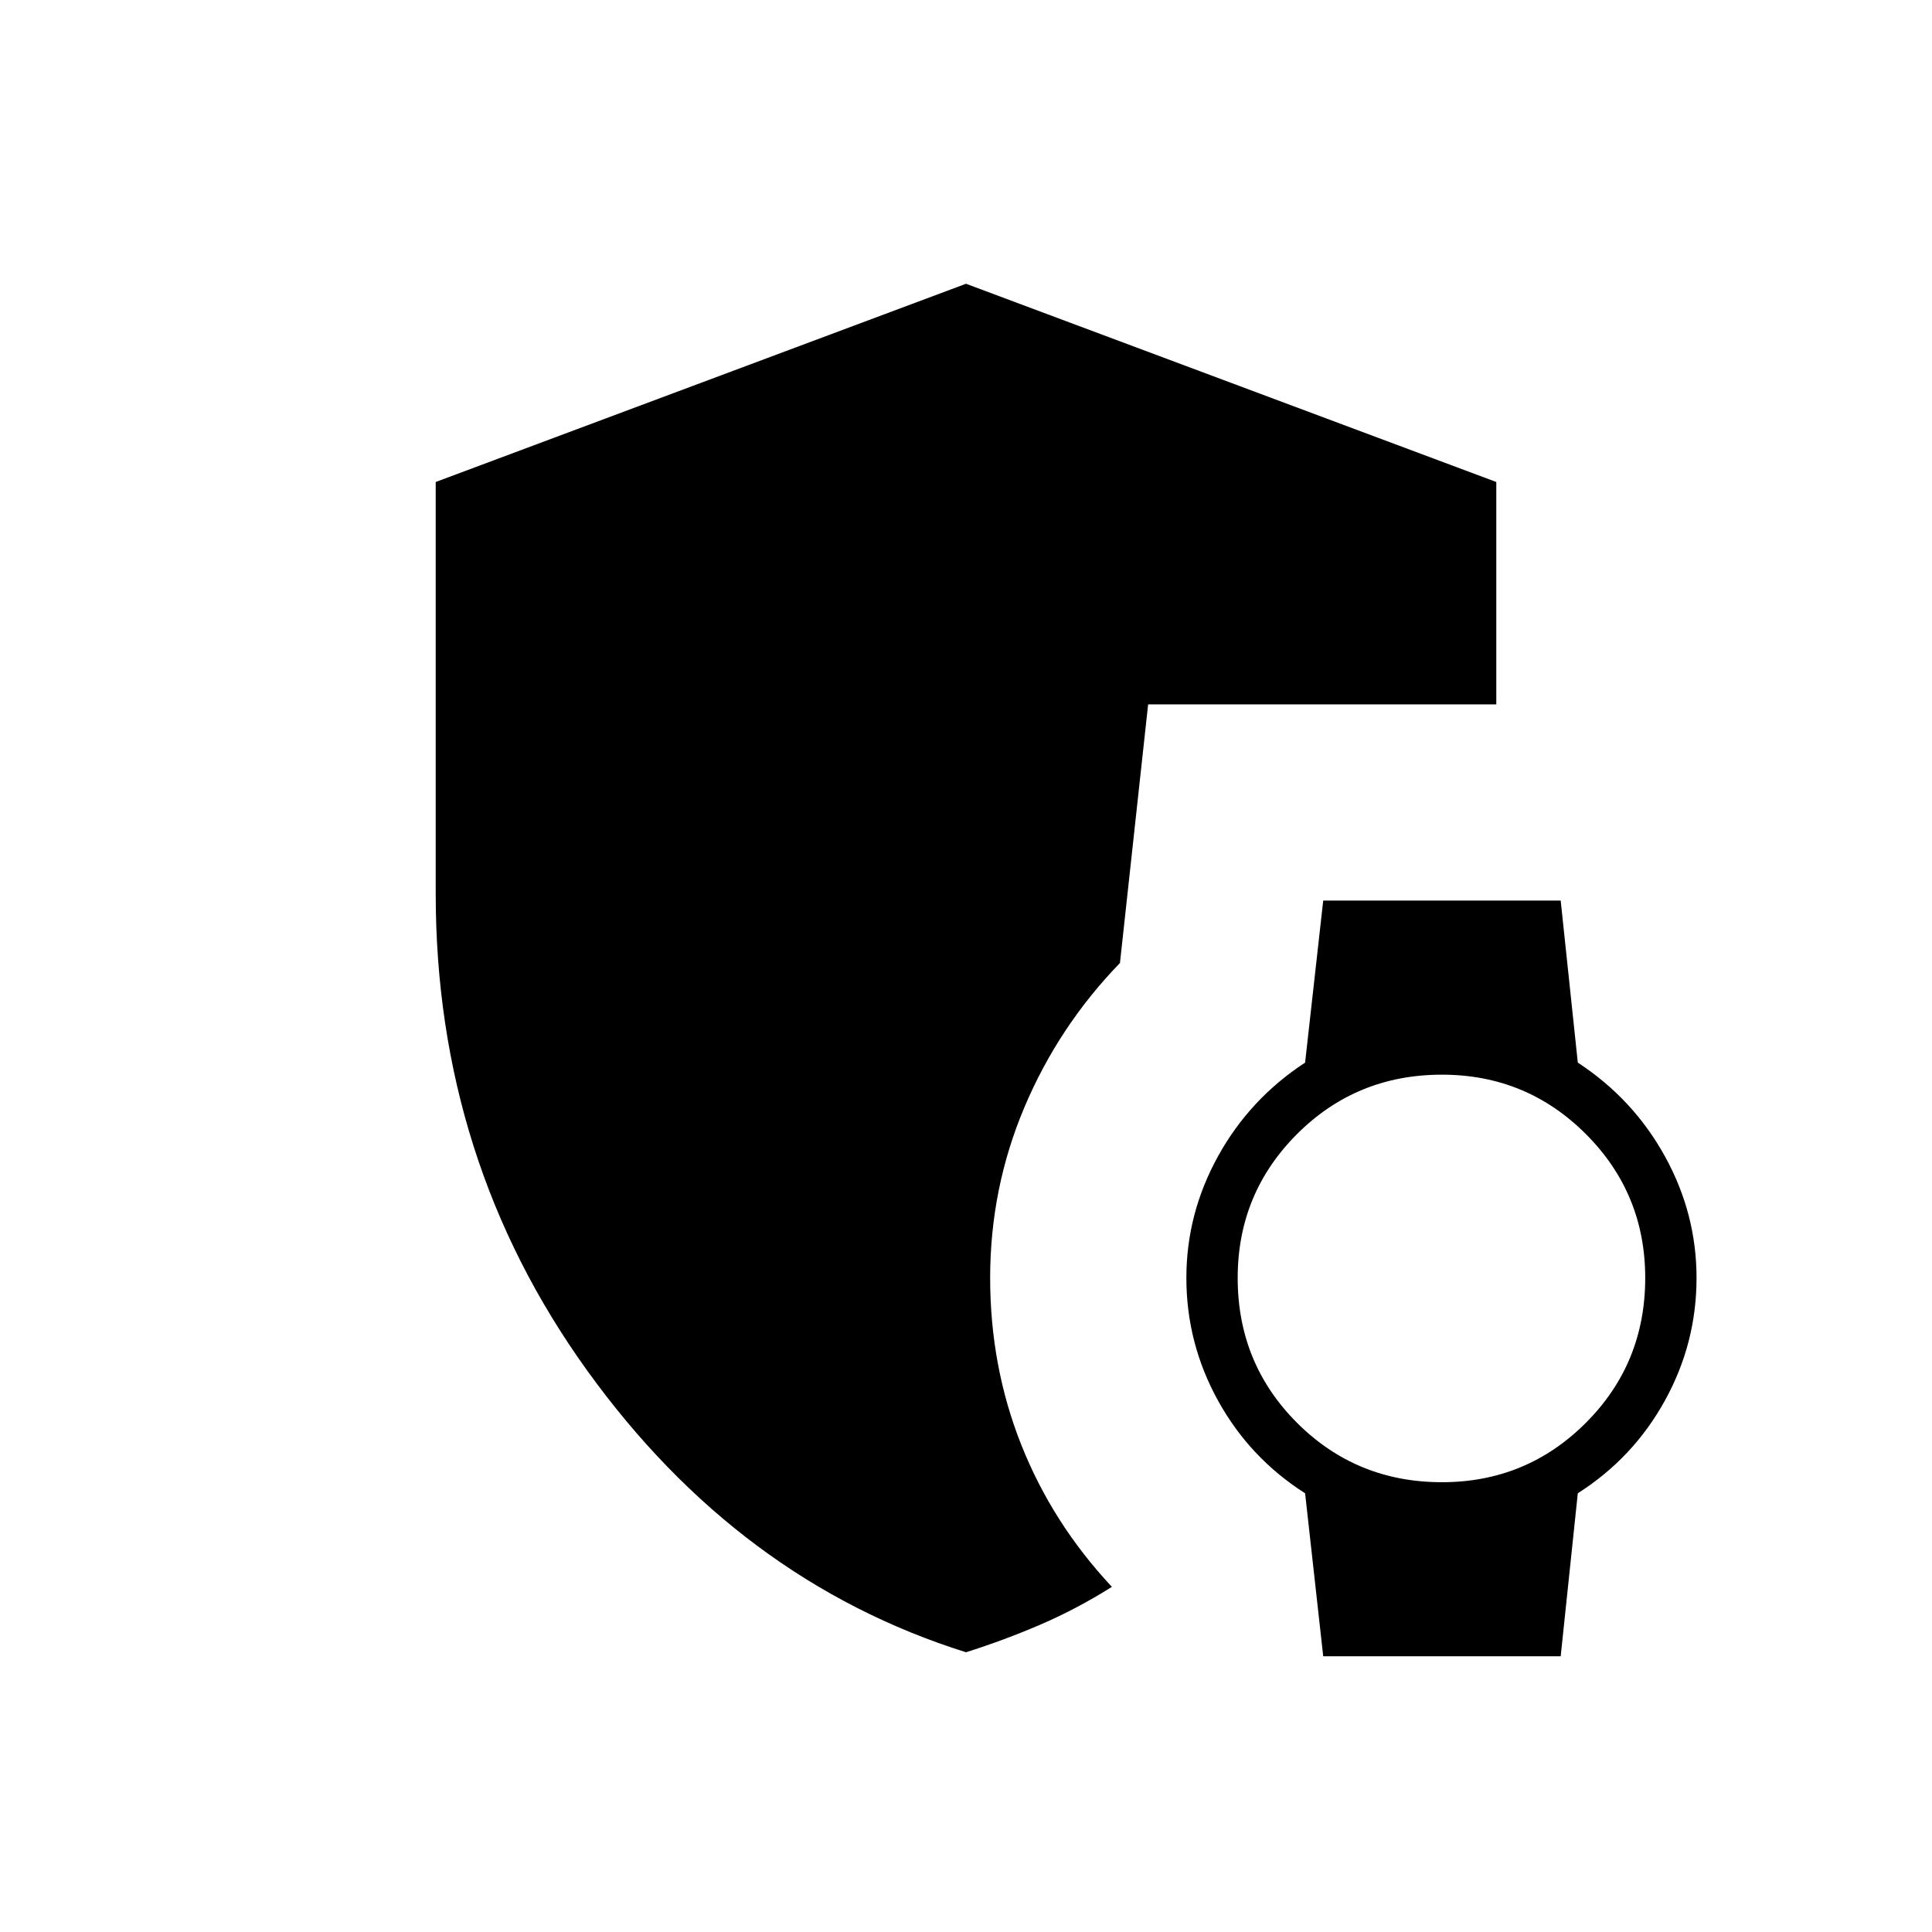 <svg xmlns="http://www.w3.org/2000/svg" height="24" viewBox="0 -960 960 960" width="24"><path d="m657.5-137-9-81q-27.5-17.5-43.25-46t-15.75-61q0-32 15.75-60.5T648.5-432l9-80.5h118L784-432q27.5 18 43.25 46.5T843-325q0 32.5-15.75 61T784-218l-8.5 81h-118Zm59-86.5q42 0 71.5-29.5t29.5-72q0-42-29.5-71.5T716.5-426q-42.5 0-72 29.5T615-325q0 42.5 29.5 72t72 29.5ZM480-139q-113-35.5-188.25-140T216.5-516v-204.5L480-819l263.5 98.5V-610h-173l-14 128.5Q526-450 509-409.75T492-325q0 44 15.5 83t45 70.5q-17.5 11-35.5 18.75T480-139Z"/></svg>